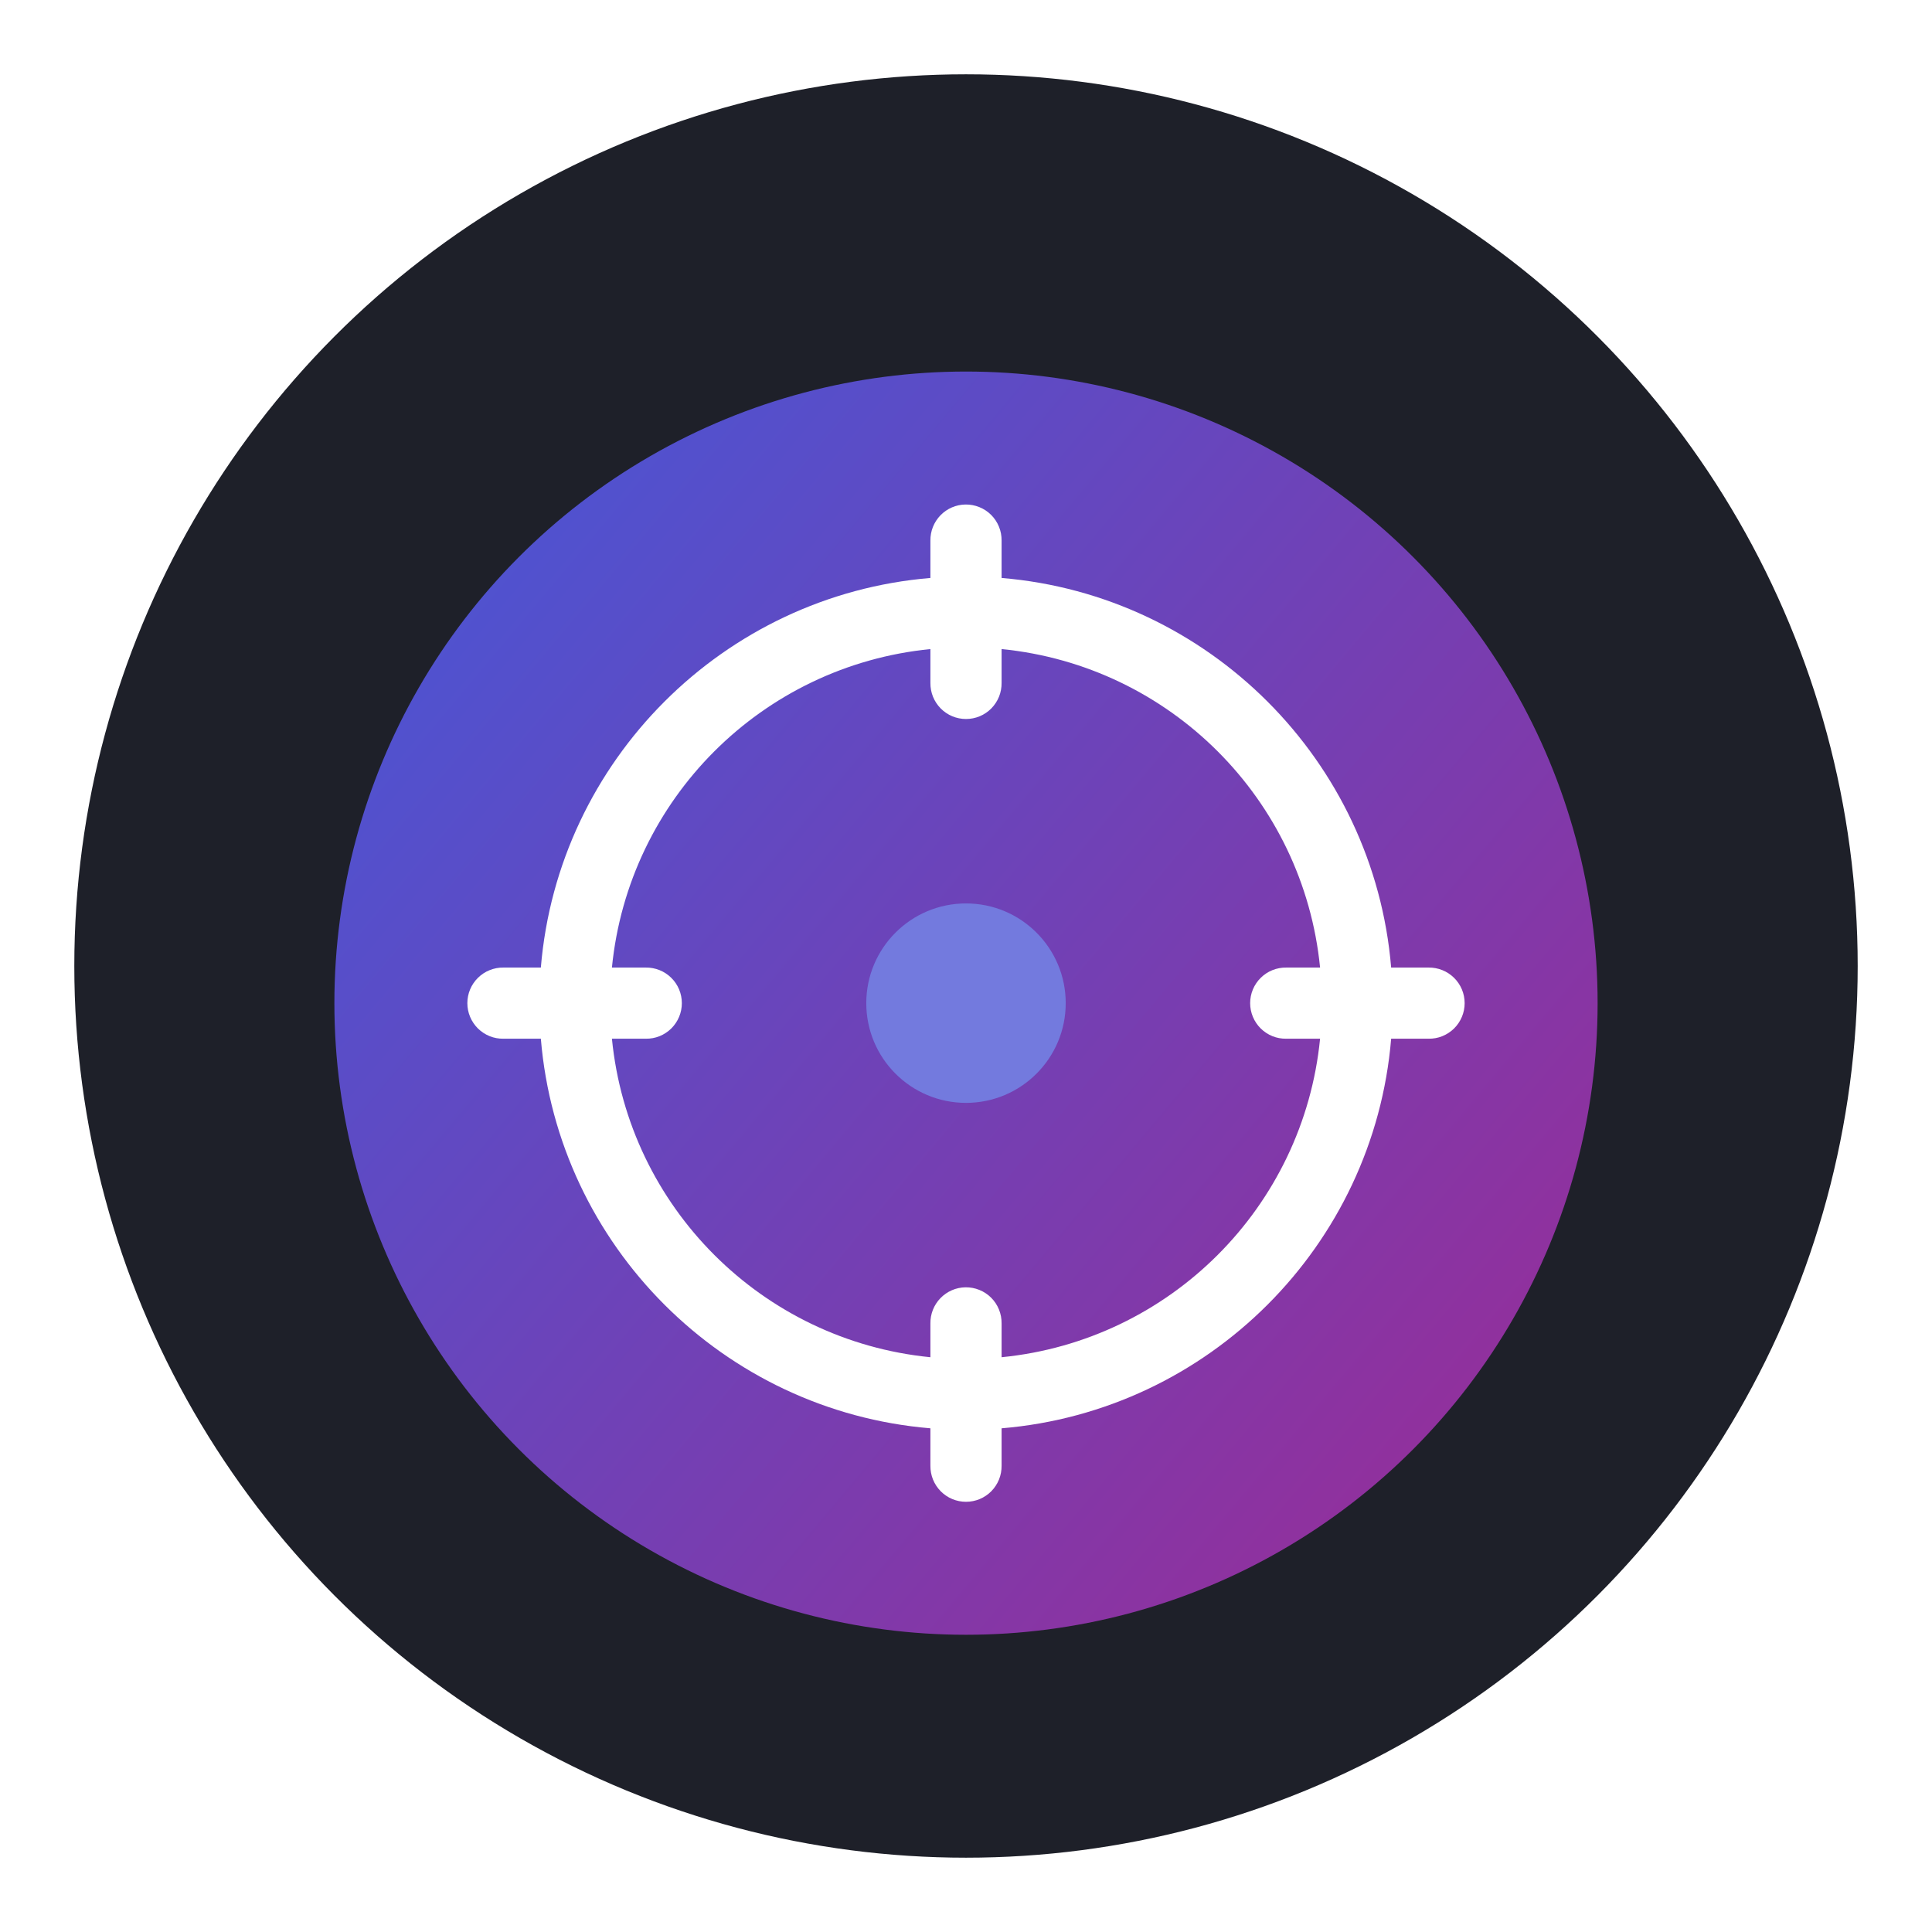 <svg width="52" height="52" viewBox="0 0 52 52" fill="none" xmlns="http://www.w3.org/2000/svg">
<circle cx="26" cy="26" r="24" fill="#1E2029"/>
<g filter="url(#filter0_d)">
<circle cx="26" cy="26" r="17" fill="url(#paint0_linear)"/>
<path d="M25.985 12.579C25.731 12.583 25.49 12.687 25.313 12.869C25.136 13.052 25.039 13.296 25.042 13.55V14.556C19.471 15.02 15.02 19.471 14.557 25.042H13.55C13.423 25.04 13.297 25.064 13.18 25.111C13.062 25.158 12.955 25.229 12.864 25.318C12.774 25.407 12.702 25.513 12.653 25.63C12.604 25.747 12.579 25.873 12.579 26C12.579 26.127 12.604 26.252 12.653 26.369C12.702 26.486 12.774 26.593 12.864 26.682C12.955 26.771 13.062 26.841 13.18 26.889C13.297 26.936 13.423 26.959 13.55 26.957H14.557C15.02 32.529 19.471 36.98 25.042 37.443V38.45C25.041 38.577 25.064 38.703 25.111 38.82C25.159 38.938 25.229 39.045 25.318 39.136C25.407 39.226 25.513 39.298 25.63 39.347C25.747 39.396 25.873 39.421 26 39.421C26.127 39.421 26.253 39.396 26.37 39.347C26.487 39.298 26.593 39.226 26.682 39.136C26.771 39.045 26.841 38.938 26.889 38.82C26.936 38.703 26.959 38.577 26.958 38.45V37.443C32.529 36.98 36.98 32.529 37.443 26.957H38.45C38.577 26.959 38.703 26.936 38.82 26.889C38.938 26.841 39.045 26.771 39.136 26.682C39.226 26.593 39.298 26.486 39.347 26.369C39.396 26.252 39.421 26.127 39.421 26C39.421 25.873 39.396 25.747 39.347 25.63C39.298 25.513 39.226 25.407 39.136 25.318C39.045 25.229 38.938 25.158 38.82 25.111C38.703 25.064 38.577 25.04 38.45 25.042H37.443C36.98 19.471 32.529 15.02 26.958 14.556V13.55C26.959 13.422 26.936 13.294 26.887 13.176C26.839 13.057 26.767 12.949 26.677 12.859C26.586 12.768 26.478 12.697 26.359 12.649C26.24 12.601 26.113 12.577 25.985 12.579ZM25.042 16.47V17.381C25.041 17.508 25.064 17.634 25.111 17.751C25.159 17.869 25.229 17.976 25.318 18.067C25.407 18.157 25.513 18.229 25.63 18.278C25.747 18.327 25.873 18.352 26 18.352C26.127 18.352 26.253 18.327 26.37 18.278C26.487 18.229 26.593 18.157 26.682 18.067C26.771 17.976 26.841 17.869 26.889 17.751C26.936 17.634 26.959 17.508 26.958 17.381V16.47C31.49 16.918 35.082 20.509 35.53 25.042H34.619C34.492 25.04 34.366 25.064 34.248 25.111C34.131 25.158 34.023 25.229 33.933 25.318C33.843 25.407 33.771 25.513 33.722 25.63C33.673 25.747 33.648 25.873 33.648 26C33.648 26.127 33.673 26.252 33.722 26.369C33.771 26.486 33.843 26.593 33.933 26.682C34.023 26.771 34.131 26.841 34.248 26.889C34.366 26.936 34.492 26.959 34.619 26.957H35.53C35.082 31.49 31.49 35.082 26.958 35.53V34.619C26.959 34.491 26.936 34.364 26.887 34.245C26.839 34.126 26.767 34.018 26.677 33.928C26.586 33.837 26.478 33.766 26.359 33.718C26.24 33.67 26.113 33.646 25.985 33.648C25.731 33.652 25.49 33.757 25.313 33.939C25.136 34.121 25.039 34.365 25.042 34.619V35.53C20.51 35.082 16.918 31.49 16.47 26.957H17.381C17.508 26.959 17.634 26.936 17.752 26.889C17.869 26.841 17.977 26.771 18.067 26.682C18.157 26.593 18.229 26.486 18.278 26.369C18.327 26.252 18.352 26.127 18.352 26C18.352 25.873 18.327 25.747 18.278 25.63C18.229 25.513 18.157 25.407 18.067 25.318C17.977 25.229 17.869 25.158 17.752 25.111C17.634 25.064 17.508 25.04 17.381 25.042H16.47C16.918 20.509 20.51 16.918 25.042 16.47Z" fill="white"/>
<circle cx="26" cy="26" r="2.684" fill="#737ADE"/>
</g>
<defs>
<filter id="filter0_d" x="5" y="6" width="42" height="42" filterUnits="userSpaceOnUse" color-interpolation-filters="sRGB">
<feFlood flood-opacity="0" result="BackgroundImageFix"/>
<feColorMatrix in="SourceAlpha" type="matrix" values="0 0 0 0 0 0 0 0 0 0 0 0 0 0 0 0 0 0 127 0"/>
<feOffset dy="1"/>
<feGaussianBlur stdDeviation="2"/>
<feColorMatrix type="matrix" values="0 0 0 0 0 0 0 0 0 0 0 0 0 0 0 0 0 0 0.15 0"/>
<feBlend mode="normal" in2="BackgroundImageFix" result="effect1_dropShadow"/>
<feBlend mode="normal" in="SourceGraphic" in2="effect1_dropShadow" result="shape"/>
</filter>
<linearGradient id="paint0_linear" x1="6.067" y1="19.625" x2="41.699" y2="49.488" gradientUnits="userSpaceOnUse">
<stop stop-color="#4C54D2"/>
<stop offset="1" stop-color="#A3278F"/>
</linearGradient>
</defs>
</svg>